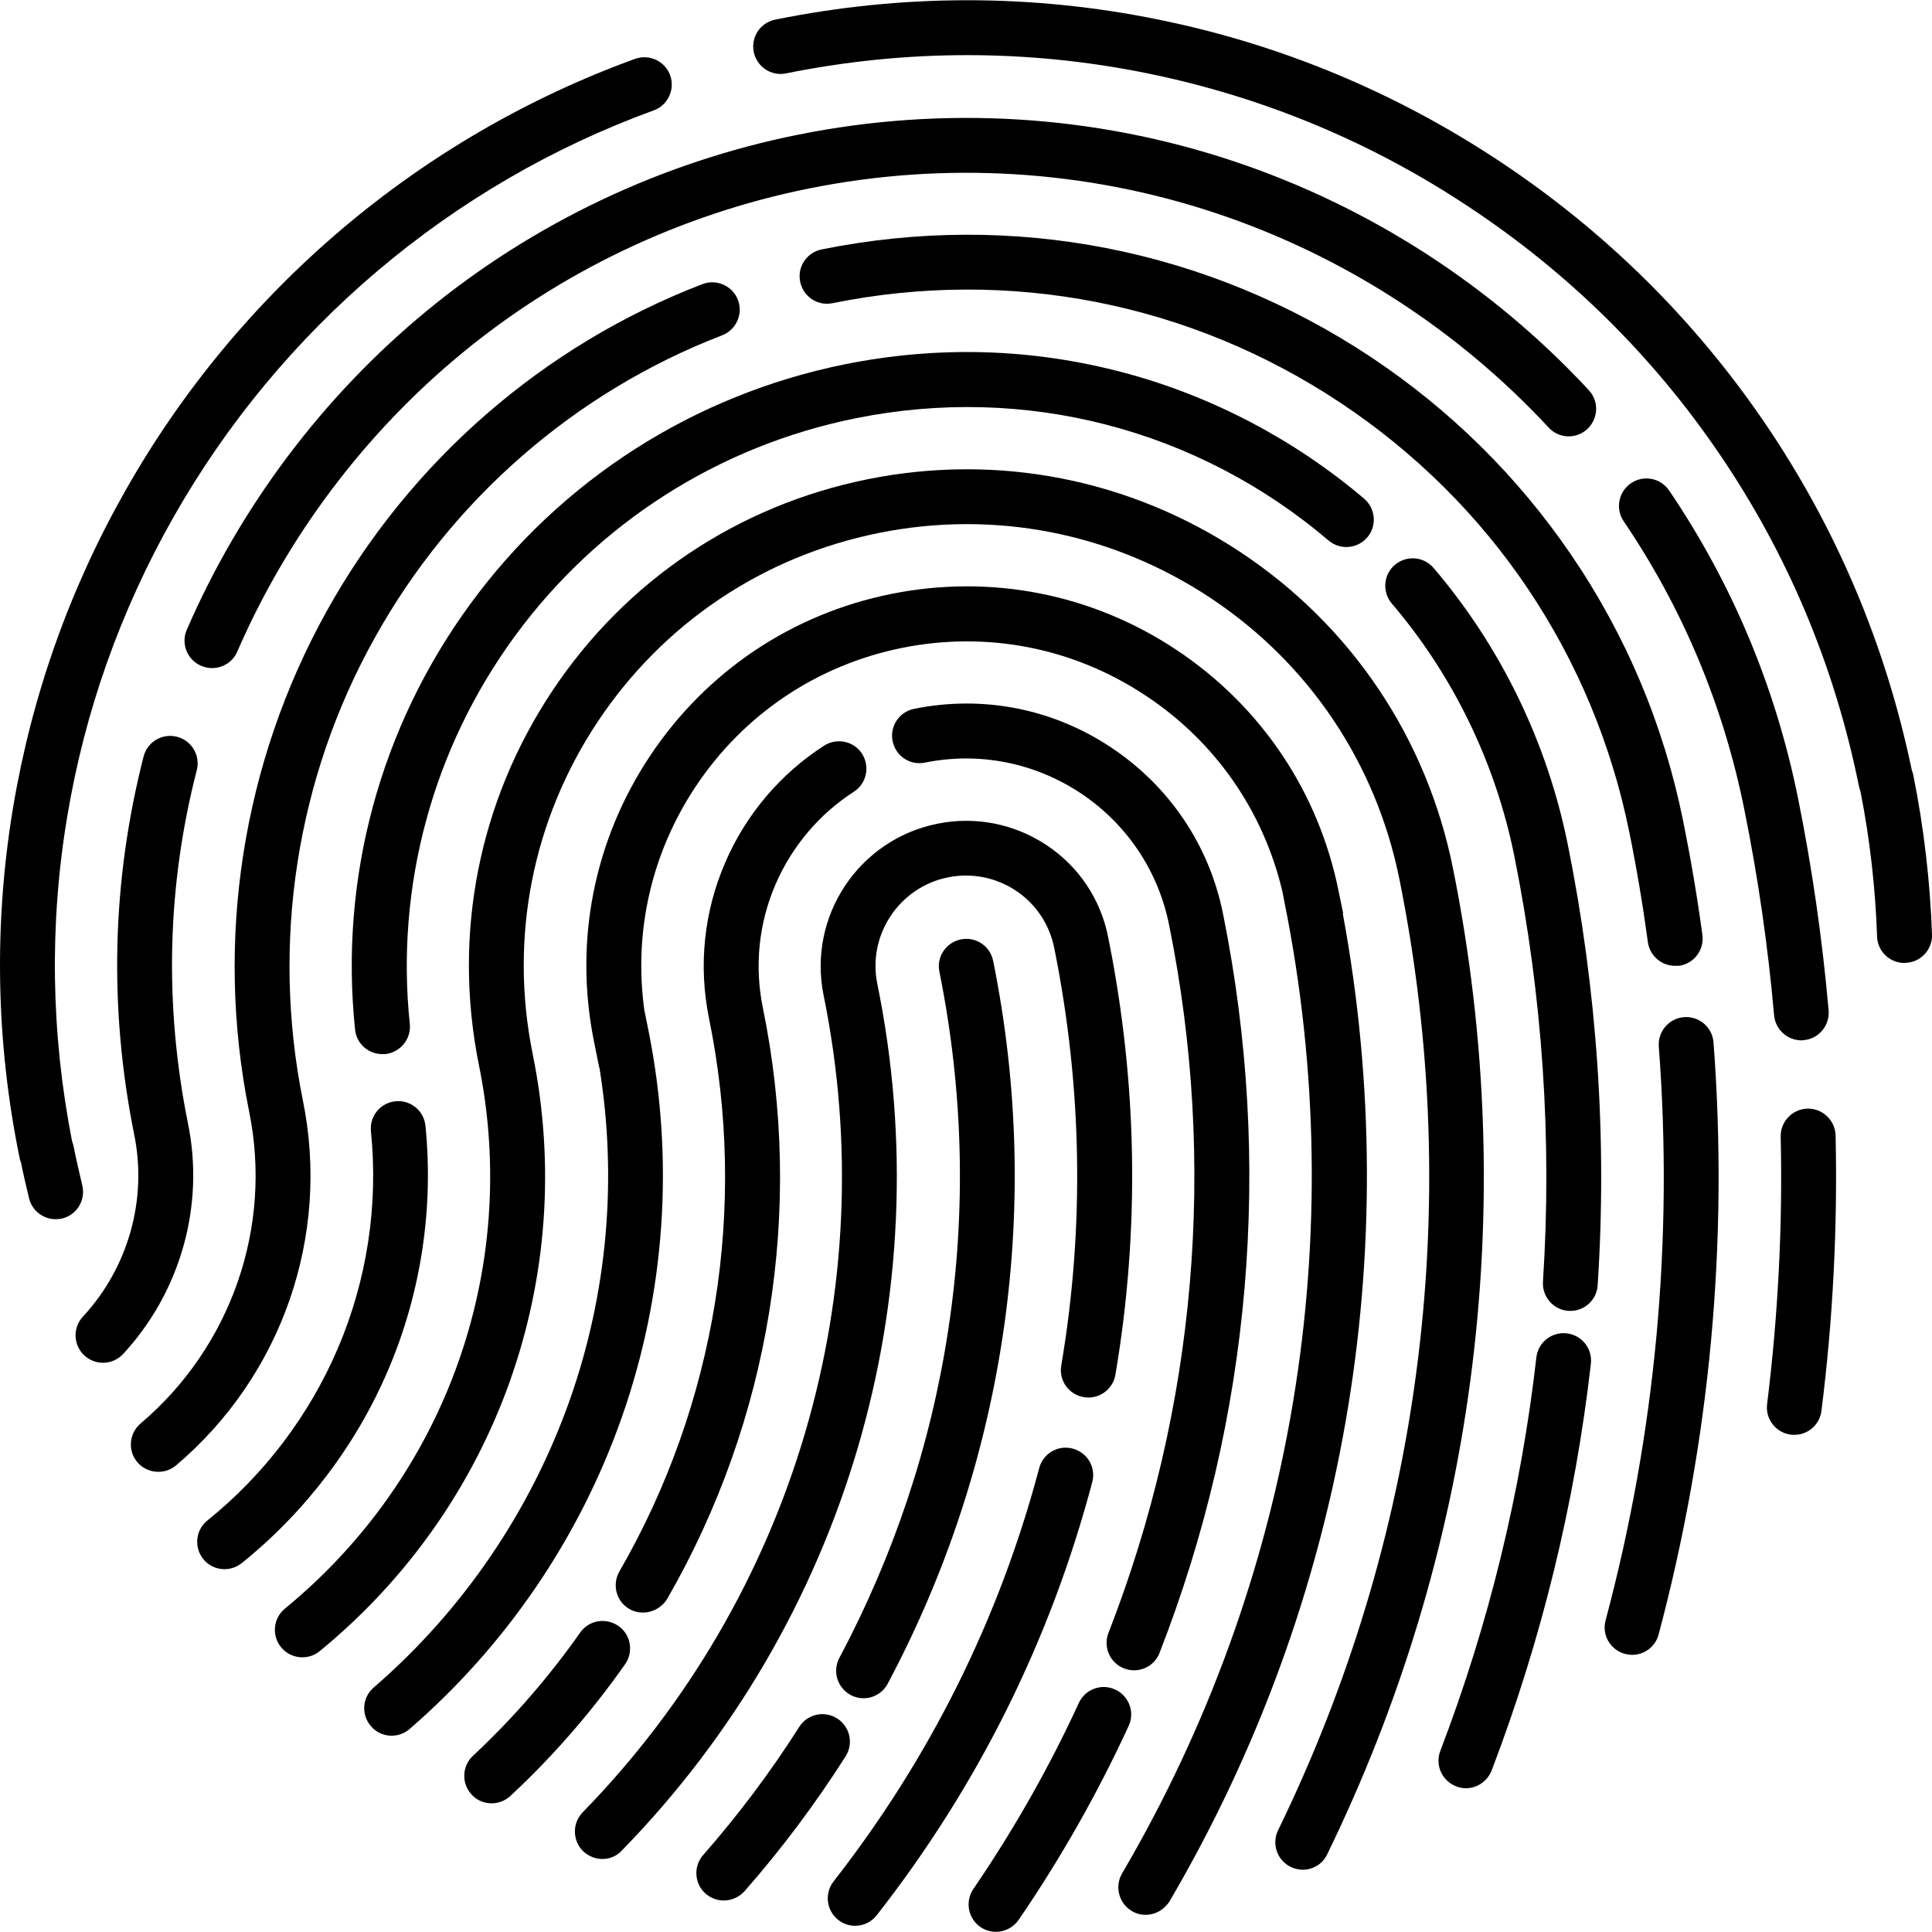 <?xml version="1.0" encoding="utf-8"?>
<!-- Generator: Adobe Illustrator 21.1.0, SVG Export Plug-In . SVG Version: 6.00 Build 0)  -->
<svg version="1.1" id="Calque_1" xmlns="http://www.w3.org/2000/svg" xmlns:xlink="http://www.w3.org/1999/xlink" x="0px" y="0px"
	 viewBox="0 0 1024 1024" style="enable-background:new 0 0 1024 1024;" xml:space="preserve">
<g id="Ecrans-faits">
	<g id="Espace-connexion-7" transform="translate(-74, -616)">
		<g id="Group-2" transform="translate(74, 615)">
			<g id="Glyphs_x2F_Touch-ID">
				<g id="Touch-ID" transform="translate(0.5, 1.5)">
					<path d="M29,645.7c-6.5,0-12.5-4.4-14.1-11.1c-1.5-6.2-3-12.6-4.3-19c-0.4-0.9-0.6-1.8-0.8-2.8C-2.7,551.4-3.8,489.1,6.4,427.7
						c9.9-59.3,29.9-115.9,59.7-168.4c60.1-106,156-187.2,270-228.6c7.5-2.7,15.9,1.2,18.6,8.7c2.7,7.5-1.2,15.9-8.7,18.6
						C238.6,97.1,148.1,173.7,91.4,273.7c-28.1,49.5-47,102.9-56.3,158.8c-9.5,56.9-8.6,114.7,2.6,171.9c0.3,0.8,0.6,1.7,0.8,2.7
						c1.4,7,3,13.9,4.6,20.6c1.9,7.8-2.8,15.7-10.6,17.6C31.3,645.6,30.1,645.7,29,645.7z M1008.9,509.9c-7.8,0-14.3-6.2-14.5-14
						c-0.9-25.7-3.8-51.5-8.8-76.9c-0.3-0.8-0.6-1.7-0.8-2.7c-12.9-63.9-37.9-123.4-74.3-176.7c-35.2-51.6-79.5-95.3-131.8-130
						C726.5,74.8,669,50.9,607.8,38.4c-63.3-12.9-127.8-12.9-191.7,0C408.2,40,400.6,34.9,399,27c-1.6-7.9,3.5-15.5,11.4-17.1
						C478.1-3.8,546.5-3.8,613.6,9.9c64.9,13.2,125.8,38.6,181.2,75.4c55.4,36.8,102.4,83.2,139.7,137.8
						c38.1,55.8,64.4,117.9,78.3,184.6c0.4,0.9,0.6,1.8,0.8,2.7c5.6,27.8,8.9,56.2,9.9,84.4c0.3,8-6,14.8-14,15
						C1009.3,509.9,1009.1,509.9,1008.9,509.9z"/>
					<path d="M383.1,1006.8c-3.4,0-6.8-1.2-9.6-3.6c-6-5.3-6.6-14.5-1.3-20.5c18.6-21.2,35.8-44.1,50.9-67.9
						c4.3-6.8,13.3-8.8,20.1-4.5c6.8,4.3,8.8,13.3,4.5,20.1c-16,25.1-34,49.2-53.6,71.5C391.2,1005.1,387.1,1006.8,383.1,1006.8z
						 M457.2,899.6c-2.3,0-4.6-0.5-6.8-1.7c-7.1-3.8-9.8-12.6-6-19.7c29-54.6,48.5-113.1,57.7-173.9c9.6-62.9,8-126.8-4.7-189.8
						c-1.6-7.9,3.5-15.5,11.4-17.1c7.9-1.6,15.5,3.5,17.1,11.4c13.4,66.3,15,133.6,4.9,199.9c-9.8,64.1-30.2,125.7-60.8,183.2
						C467.4,896.8,462.4,899.6,457.2,899.6z"/>
					<path d="M452.7,1020.2c-3.1,0-6.3-1-8.9-3.1c-6.3-4.9-7.4-14.1-2.5-20.4c51.1-65.4,87.8-139.1,109-219.1
						c2.1-7.8,10-12.4,17.8-10.3c7.8,2.1,12.4,10,10.3,17.8c-22.2,83.8-60.6,161-114.2,229.5
						C461.3,1018.3,457.1,1020.2,452.7,1020.2z M318.8,984.8c-3.7,0-7.3-1.4-10.2-4.1c-5.7-5.6-5.9-14.8-0.3-20.6
						C420.3,845.3,468,683.4,436,526.9c-8.4-41.7,18.6-82.4,60.3-90.8c20.2-4.1,40.8,0,58,11.4c17.1,11.4,28.7,28.8,32.6,49
						c15.5,76.9,16.8,154.9,3.8,231.6c-1.3,7.9-8.9,13.3-16.8,11.9c-7.9-1.3-13.3-8.8-11.9-16.8c12.4-73.2,11.1-147.6-3.7-221.1
						c-2.5-12.6-9.7-23.4-20.3-30.5c-10.7-7.1-23.5-9.6-36-7.1c-25.9,5.2-42.8,30.6-37.5,56.5c33.9,165.9-16.7,337.6-135.3,459.2
						C326.4,983.3,322.6,984.8,318.8,984.8z"/>
					<path d="M527.4,1023.4c-2.8,0-5.7-0.8-8.2-2.5c-6.6-4.5-8.3-13.6-3.8-20.2c21.3-31.2,40.2-64.4,55.9-98.6
						c3.4-7.3,12-10.5,19.3-7.1c7.3,3.4,10.5,12,7.1,19.3c-16.5,35.8-36.1,70.4-58.4,102.9C536.6,1021.1,532,1023.4,527.4,1023.4z
						 M260.1,955.3c-3.9,0-7.8-1.5-10.6-4.6c-5.5-5.9-5.2-15.1,0.7-20.6c21.1-19.7,40.2-41.7,56.8-65.3c4.6-6.6,13.7-8.1,20.3-3.5
						c6.6,4.6,8.1,13.7,3.5,20.3c-17.8,25.3-38.2,48.8-60.8,69.8C267.2,954,263.6,955.3,260.1,955.3z M600.6,884.8
						c-1.8,0-3.5-0.3-5.3-1c-7.5-2.9-11.2-11.3-8.3-18.8c46.5-119.3,57.7-249,32.2-375c-5.7-28.8-22.4-53.7-46.8-70
						c-24.5-16.3-53.9-22.1-82.7-16.3c-7.9,1.6-15.5-3.5-17.1-11.4c-1.6-7.9,3.5-15.5,11.4-17.1c36.5-7.4,73.6-0.1,104.6,20.6
						c30.9,20.6,52,52,59.2,88.4c26.5,131.5,14.9,266.8-33.7,391.3C611.9,881.3,606.4,884.8,600.6,884.8z M340.3,854.2
						c-2.5,0-5-0.6-7.2-1.9c-7-4-9.3-12.9-5.3-19.9c51.2-88.8,68-192.9,47.5-293.1c-5.7-28-2.7-56.6,8.6-82.7
						c11-25.5,29.2-46.9,52.4-61.9c6.8-4.3,15.8-2.4,20.1,4.3c4.3,6.8,2.4,15.8-4.3,20.1c-18.4,11.9-32.7,28.8-41.5,49
						c-8.9,20.6-11.3,43.2-6.8,65.4c22,107.1,4,218.5-50.7,313.5C350.2,851.6,345.3,854.2,340.3,854.2z"/>
					<path d="M606.7,1014.4c-2.5,0-5-0.6-7.3-2c-6.9-4.1-9.2-13-5.2-19.9c91.1-155.3,121.7-338.2,86.1-514.8l-1.1-5.7
						c-10.1-42.7-35.6-79.4-72.3-103.7c-38.3-25.5-84.2-34.5-129.3-25.4c-45.1,9.1-83.9,35.2-109.4,73.5
						c-23.4,35.2-32.9,76.9-27.2,118.4l2.2,10.9c13.8,68.6,8.9,139.6-14.2,205.2c-22.4,63.7-61.3,120.8-112.4,165
						c-6.1,5.3-15.3,4.6-20.5-1.5c-5.3-6.1-4.6-15.3,1.5-20.5c47.3-40.9,83.2-93.7,104-152.7c19.8-56.3,25.2-116.8,15.6-175.9
						l-0.1,0l-2.8-13.9c-10.6-52.7-0.1-106.4,29.7-151.2c29.8-44.8,75.2-75.3,127.9-85.9c52.7-10.6,106.4-0.1,151.2,29.7
						c44.8,29.8,75.3,75.2,85.9,127.9l2.4,11.7l-0.2,0.1c33.4,180,0.9,365.4-91.8,523.5C616.5,1011.8,611.7,1014.4,606.7,1014.4z"/>
					<path d="M690,990.5c-2.1,0-4.3-0.5-6.4-1.5c-7.2-3.5-10.2-12.2-6.7-19.4c37.3-76.6,62-158.1,73.2-242.2
						c11.6-87,8.6-175.2-8.9-262c-12.4-61.4-47.9-114.3-100-148.9c-52.1-34.6-114.6-46.9-176-34.5c-61.4,12.4-114.2,47.9-148.9,100
						c-34.6,52.1-46.9,114.6-34.5,176C306,676.4,262.8,797.7,169,874.6c-6.2,5.1-15.4,4.2-20.5-2c-5.1-6.2-4.2-15.4,2-20.5
						c85.4-70,124.8-180.4,102.8-288.3c-13.9-69-0.1-139.3,38.8-197.9c38.9-58.6,98.4-98.5,167.3-112.4
						c69-13.9,139.2-0.1,197.8,38.8c58.6,38.9,98.5,98.4,112.4,167.4c18.1,90,21.2,181.4,9.2,271.6
						c-11.6,87.2-37.2,171.7-75.9,251.1C700.5,987.5,695.3,990.5,690,990.5z"/>
					<path d="M776.5,947.3c-1.7,0-3.5-0.3-5.2-1c-7.5-2.9-11.3-11.3-8.4-18.8c25.7-67.2,42.8-137.3,50.9-208.5
						c0.9-8,8.1-13.7,16.1-12.8c8,0.9,13.7,8.1,12.8,16.1c-8.4,73.6-26.1,146.2-52.6,215.6C787.8,943.7,782.3,947.3,776.5,947.3z
						 M118.5,831.2c-4.3,0-8.5-1.9-11.3-5.4c-5-6.3-4-15.4,2.2-20.4c30-24.1,53.9-55.6,69.1-91.1c15.5-36.2,21.6-76,17.6-115.2
						c-0.8-8,5-15.1,13-15.9c8-0.8,15.1,5,15.9,13c4.4,44-2.4,88.8-19.8,129.5c-17,39.8-43.9,75.2-77.6,102.3
						C125,830.1,121.7,831.2,118.5,831.2z M831.9,694.3c-0.3,0-0.6,0-1,0c-8-0.5-14.1-7.4-13.6-15.5c4.9-75.2-0.2-151.1-15.2-225.7
						c-10-49.4-32.4-95.6-64.9-133.7c-5.2-6.1-4.5-15.3,1.6-20.5c6.1-5.2,15.3-4.5,20.5,1.6c35.7,41.8,60.3,92.6,71.2,146.8
						c15.5,77.1,20.9,155.6,15.8,233.3C845.9,688.3,839.5,694.3,831.9,694.3z M202.1,558.2c-7.4,0-13.7-5.6-14.4-13
						c-8.4-80.2,13.3-160.3,61.1-225.6c48.1-65.8,118.5-110.8,198.4-127c49.7-10,99.6-8.5,148.3,4.5c46.4,12.4,90.3,35.5,127,66.7
						c6.1,5.2,6.9,14.4,1.7,20.5c-5.2,6.1-14.4,6.9-20.5,1.7c-69.7-59.3-161.1-82.9-250.7-64.8c-72.8,14.7-136.9,55.7-180.7,115.6
						c-43.5,59.5-63.2,132.5-55.6,205.4c0.8,8-5,15.1-13,16C203.2,558.1,202.6,558.2,202.1,558.2z"/>
					<path d="M864.6,876.6c-1.2,0-2.5-0.2-3.8-0.5c-7.8-2.1-12.4-10-10.3-17.8c26.5-99.3,36-201.6,28.2-304.1
						c-0.6-8,5.4-15,13.4-15.6c8-0.6,15,5.4,15.6,13.4c8,105.7-1.8,211.3-29.1,313.8C876.9,872.3,871,876.6,864.6,876.6z
						 M83.4,779.6c-4.1,0-8.2-1.7-11.1-5.1c-5.2-6.1-4.4-15.3,1.7-20.5c48-40.7,70.1-104.2,57.5-165.6
						c-18.2-90.3-3.6-184.3,41-264.7c44.1-79.5,114.9-141.2,199.3-173.6c7.5-2.9,15.9,0.9,18.8,8.3c2.9,7.5-0.9,15.9-8.3,18.8
						c-78,30-143.5,87.1-184.3,160.6C156.6,412.1,143.2,499,160,582.6c14.7,71.8-11,146-67.2,193.6
						C90.1,778.5,86.8,779.6,83.4,779.6z M887.3,511.4c-7.2,0-13.4-5.3-14.4-12.6c-2.6-19.3-5.9-38.9-9.8-58.1
						C844.1,346.9,789.7,266,710,213c-79.8-53-175.4-71.8-269.3-52.8c-7.9,1.6-15.5-3.5-17.1-11.4c-1.6-7.9,3.5-15.5,11.4-17.1
						c101.5-20.5,204.9-0.2,291.2,57.1c41.9,27.9,77.5,63,105.8,104.4c29.3,42.9,49.4,90.6,59.7,141.9c4,19.8,7.4,39.9,10.1,59.9
						c1.1,8-4.5,15.3-12.4,16.4C888.6,511.4,888,511.4,887.3,511.4z"/>
					<path d="M950.5,760c-0.6,0-1.2,0-1.8-0.1c-8-1-13.6-8.3-12.6-16.2c5.8-46.8,8.3-94.5,7.2-141.7c-0.2-8,6.2-14.7,14.2-14.9
						c8-0.2,14.7,6.2,14.9,14.2c1.1,48.6-1.4,97.7-7.5,146C964,754.6,957.8,760,950.5,760z M54.1,721.8c-3.5,0-7.1-1.3-9.9-3.9
						c-5.9-5.5-6.2-14.7-0.8-20.5c24.1-26,34.3-62.2,27.2-96.7c-13.5-67.1-11.8-134.5,5-200.2c2-7.8,9.9-12.5,17.7-10.5
						c7.8,2,12.5,9.9,10.5,17.7C88,469.1,86.5,532.1,99.1,594.8c9,43.7-3.9,89.4-34.3,122.3C61.9,720.2,58,721.8,54.1,721.8z
						 M954.3,550.9c-7.5,0-13.8-5.7-14.5-13.3c-3.2-36.4-8.5-73.1-15.8-109.2c-11.1-55.1-32.6-106.4-63.9-152.6
						c-4.5-6.6-2.8-15.7,3.9-20.2c6.6-4.5,15.7-2.8,20.2,3.9c33.4,49.3,56.4,104.2,68.3,163.1c7.5,37.1,12.9,74.9,16.2,112.4
						c0.7,8-5.2,15.1-13.2,15.8C955.1,550.9,954.7,550.9,954.3,550.9z M111.9,353.6c-1.9,0-3.9-0.4-5.8-1.2
						c-7.4-3.2-10.8-11.8-7.6-19.1c28.3-65.3,72.2-123.7,126.9-168.8c56.6-46.7,124.7-79.1,197.1-93.6
						c76.9-15.5,156.7-10.7,230.7,14c71.8,23.9,136.9,65.9,188.4,121.4c5.5,5.9,5.1,15.1-0.8,20.6c-5.9,5.5-15.1,5.1-20.5-0.8
						c-48.2-51.9-109.1-91.2-176.3-113.6c-69.2-23.1-143.8-27.6-215.7-13.1c-67.7,13.6-131.4,43.9-184.3,87.6
						c-51.2,42.3-92.3,96.9-118.8,158C122.9,350.3,117.6,353.6,111.9,353.6z"/>
				</g>
			</g>
		</g>
	</g>
</g>
</svg>
